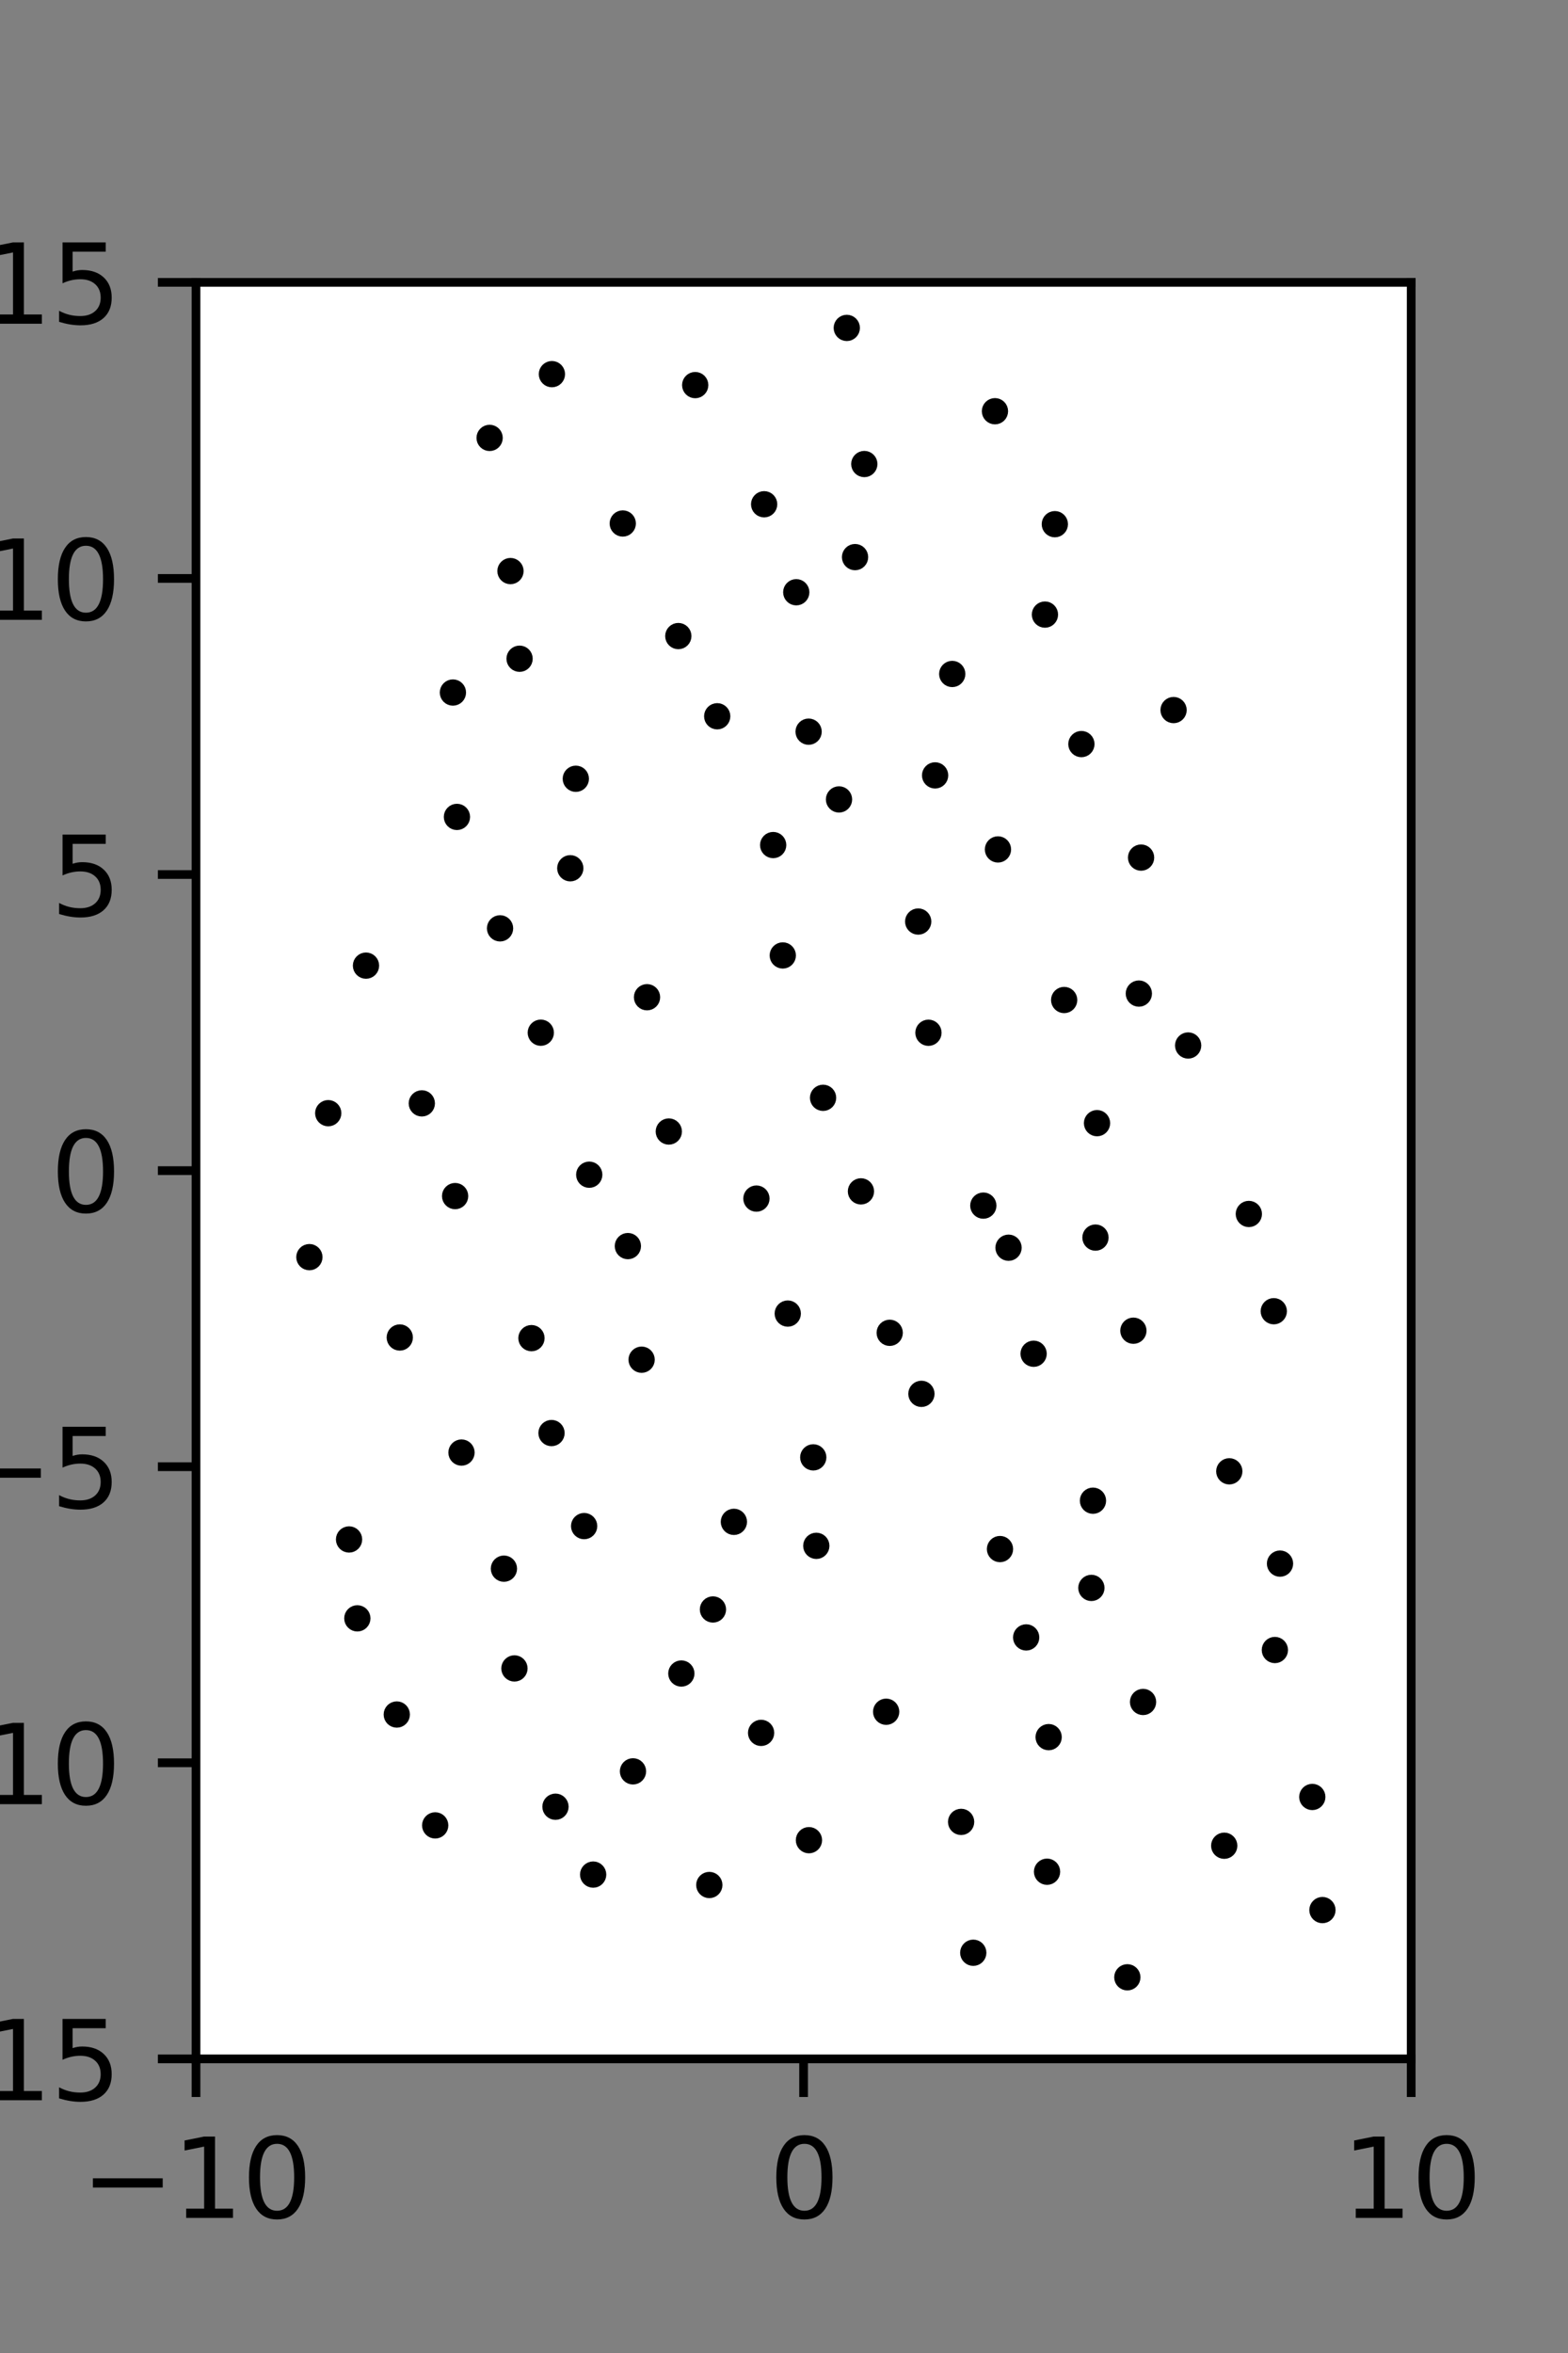 <?xml version="1.0" encoding="utf-8" standalone="no"?>
<!DOCTYPE svg PUBLIC "-//W3C//DTD SVG 1.1//EN"
  "http://www.w3.org/Graphics/SVG/1.1/DTD/svg11.dtd">
<svg xmlns:xlink="http://www.w3.org/1999/xlink" width="144pt" height="216pt" viewBox="0 0 144 216" xmlns="http://www.w3.org/2000/svg" version="1.1">
 <rect x="0" y="0" width="144" height="216" fill="#808080" stroke="none"/>
 <defs>
  <style type="text/css">*{stroke-linejoin: round; stroke-linecap: butt}</style>
 </defs>
 <g id="figure_1">
  <g id="patch_1">
   <path d="M 0 216 
L 144 216 
L 144 0 
L 0 0 
L 0 216 
z
" style="fill: none"/>
  </g>
  <g id="axes_1">
   <g id="patch_2">
    <path d="M 18 189 
L 129.6 189 
L 129.6 25.92 
L 18 25.92 
z
" style="fill: #ffffff"/>
   </g>
   <g id="PathCollection_1">
    <defs>
     <path id="mcbdbe3b2b3" d="M 0 0.707 
C 0.188 0.707 0.367 0.633 0.5 0.5 
C 0.633 0.367 0.707 0.188 0.707 0 
C 0.707 -0.188 0.633 -0.367 0.5 -0.5 
C 0.367 -0.633 0.188 -0.707 0 -0.707 
C -0.188 -0.707 -0.367 -0.633 -0.5 -0.5 
C -0.633 -0.367 -0.707 -0.188 -0.707 0 
C -0.707 0.188 -0.633 0.367 -0.5 0.5 
C -0.367 0.633 -0.188 0.707 0 0.707 
z
" style="stroke: #000000"/>
    </defs>
    <g clip-path="url(#pff7b2a960e)">
     <use xlink:href="#mcbdbe3b2b3" x="107.777" y="65.183" style="stroke: #000000"/>
     <use xlink:href="#mcbdbe3b2b3" x="116.98" y="120.367" style="stroke: #000000"/>
     <use xlink:href="#mcbdbe3b2b3" x="114.689" y="111.44" style="stroke: #000000"/>
     <use xlink:href="#mcbdbe3b2b3" x="109.116" y="95.974" style="stroke: #000000"/>
     <use xlink:href="#mcbdbe3b2b3" x="104.588" y="91.208" style="stroke: #000000"/>
     <use xlink:href="#mcbdbe3b2b3" x="104.793" y="78.726" style="stroke: #000000"/>
     <use xlink:href="#mcbdbe3b2b3" x="99.312" y="68.305" style="stroke: #000000"/>
     <use xlink:href="#mcbdbe3b2b3" x="95.964" y="56.418" style="stroke: #000000"/>
     <use xlink:href="#mcbdbe3b2b3" x="96.873" y="48.119" style="stroke: #000000"/>
     <use xlink:href="#mcbdbe3b2b3" x="91.374" y="37.749" style="stroke: #000000"/>
     <use xlink:href="#mcbdbe3b2b3" x="121.448" y="175.341" style="stroke: #000000"/>
     <use xlink:href="#mcbdbe3b2b3" x="120.517" y="164.958" style="stroke: #000000"/>
     <use xlink:href="#mcbdbe3b2b3" x="117.08" y="151.468" style="stroke: #000000"/>
     <use xlink:href="#mcbdbe3b2b3" x="117.552" y="143.536" style="stroke: #000000"/>
     <use xlink:href="#mcbdbe3b2b3" x="112.894" y="135.064" style="stroke: #000000"/>
     <use xlink:href="#mcbdbe3b2b3" x="104.087" y="122.156" style="stroke: #000000"/>
     <use xlink:href="#mcbdbe3b2b3" x="100.604" y="113.608" style="stroke: #000000"/>
     <use xlink:href="#mcbdbe3b2b3" x="100.747" y="103.104" style="stroke: #000000"/>
     <use xlink:href="#mcbdbe3b2b3" x="97.729" y="91.799" style="stroke: #000000"/>
     <use xlink:href="#mcbdbe3b2b3" x="91.65" y="77.976" style="stroke: #000000"/>
     <use xlink:href="#mcbdbe3b2b3" x="85.877" y="71.179" style="stroke: #000000"/>
     <use xlink:href="#mcbdbe3b2b3" x="87.45" y="61.869" style="stroke: #000000"/>
     <use xlink:href="#mcbdbe3b2b3" x="78.525" y="51.142" style="stroke: #000000"/>
     <use xlink:href="#mcbdbe3b2b3" x="79.375" y="42.597" style="stroke: #000000"/>
     <use xlink:href="#mcbdbe3b2b3" x="77.766" y="30.102" style="stroke: #000000"/>
     <use xlink:href="#mcbdbe3b2b3" x="112.429" y="169.434" style="stroke: #000000"/>
     <use xlink:href="#mcbdbe3b2b3" x="104.974" y="156.237" style="stroke: #000000"/>
     <use xlink:href="#mcbdbe3b2b3" x="100.229" y="145.767" style="stroke: #000000"/>
     <use xlink:href="#mcbdbe3b2b3" x="100.375" y="137.761" style="stroke: #000000"/>
     <use xlink:href="#mcbdbe3b2b3" x="94.924" y="124.271" style="stroke: #000000"/>
     <use xlink:href="#mcbdbe3b2b3" x="92.621" y="114.538" style="stroke: #000000"/>
     <use xlink:href="#mcbdbe3b2b3" x="90.305" y="110.673" style="stroke: #000000"/>
     <use xlink:href="#mcbdbe3b2b3" x="85.265" y="94.805" style="stroke: #000000"/>
     <use xlink:href="#mcbdbe3b2b3" x="84.324" y="84.596" style="stroke: #000000"/>
     <use xlink:href="#mcbdbe3b2b3" x="77.052" y="73.386" style="stroke: #000000"/>
     <use xlink:href="#mcbdbe3b2b3" x="74.26" y="67.166" style="stroke: #000000"/>
     <use xlink:href="#mcbdbe3b2b3" x="73.126" y="54.367" style="stroke: #000000"/>
     <use xlink:href="#mcbdbe3b2b3" x="70.176" y="46.29" style="stroke: #000000"/>
     <use xlink:href="#mcbdbe3b2b3" x="63.845" y="35.352" style="stroke: #000000"/>
     <use xlink:href="#mcbdbe3b2b3" x="103.531" y="181.512" style="stroke: #000000"/>
     <use xlink:href="#mcbdbe3b2b3" x="96.157" y="171.82" style="stroke: #000000"/>
     <use xlink:href="#mcbdbe3b2b3" x="96.304" y="159.465" style="stroke: #000000"/>
     <use xlink:href="#mcbdbe3b2b3" x="94.24" y="150.311" style="stroke: #000000"/>
     <use xlink:href="#mcbdbe3b2b3" x="91.836" y="142.201" style="stroke: #000000"/>
     <use xlink:href="#mcbdbe3b2b3" x="84.62" y="127.952" style="stroke: #000000"/>
     <use xlink:href="#mcbdbe3b2b3" x="81.708" y="122.349" style="stroke: #000000"/>
     <use xlink:href="#mcbdbe3b2b3" x="79.067" y="109.365" style="stroke: #000000"/>
     <use xlink:href="#mcbdbe3b2b3" x="75.588" y="100.777" style="stroke: #000000"/>
     <use xlink:href="#mcbdbe3b2b3" x="71.888" y="87.708" style="stroke: #000000"/>
     <use xlink:href="#mcbdbe3b2b3" x="71.005" y="77.575" style="stroke: #000000"/>
     <use xlink:href="#mcbdbe3b2b3" x="65.866" y="65.752" style="stroke: #000000"/>
     <use xlink:href="#mcbdbe3b2b3" x="62.294" y="58.39" style="stroke: #000000"/>
     <use xlink:href="#mcbdbe3b2b3" x="57.193" y="48.055" style="stroke: #000000"/>
     <use xlink:href="#mcbdbe3b2b3" x="50.686" y="34.346" style="stroke: #000000"/>
     <use xlink:href="#mcbdbe3b2b3" x="89.381" y="179.258" style="stroke: #000000"/>
     <use xlink:href="#mcbdbe3b2b3" x="88.266" y="167.246" style="stroke: #000000"/>
     <use xlink:href="#mcbdbe3b2b3" x="81.382" y="157.134" style="stroke: #000000"/>
     <use xlink:href="#mcbdbe3b2b3" x="74.967" y="141.904" style="stroke: #000000"/>
     <use xlink:href="#mcbdbe3b2b3" x="74.687" y="133.783" style="stroke: #000000"/>
     <use xlink:href="#mcbdbe3b2b3" x="72.345" y="120.583" style="stroke: #000000"/>
     <use xlink:href="#mcbdbe3b2b3" x="69.467" y="110.028" style="stroke: #000000"/>
     <use xlink:href="#mcbdbe3b2b3" x="61.421" y="103.871" style="stroke: #000000"/>
     <use xlink:href="#mcbdbe3b2b3" x="59.42" y="91.543" style="stroke: #000000"/>
     <use xlink:href="#mcbdbe3b2b3" x="52.373" y="79.704" style="stroke: #000000"/>
     <use xlink:href="#mcbdbe3b2b3" x="52.881" y="71.489" style="stroke: #000000"/>
     <use xlink:href="#mcbdbe3b2b3" x="47.716" y="60.47" style="stroke: #000000"/>
     <use xlink:href="#mcbdbe3b2b3" x="46.88" y="52.423" style="stroke: #000000"/>
     <use xlink:href="#mcbdbe3b2b3" x="44.965" y="40.199" style="stroke: #000000"/>
     <use xlink:href="#mcbdbe3b2b3" x="74.291" y="168.925" style="stroke: #000000"/>
     <use xlink:href="#mcbdbe3b2b3" x="69.897" y="159.075" style="stroke: #000000"/>
     <use xlink:href="#mcbdbe3b2b3" x="65.475" y="147.745" style="stroke: #000000"/>
     <use xlink:href="#mcbdbe3b2b3" x="67.398" y="139.702" style="stroke: #000000"/>
     <use xlink:href="#mcbdbe3b2b3" x="58.924" y="124.817" style="stroke: #000000"/>
     <use xlink:href="#mcbdbe3b2b3" x="57.662" y="114.389" style="stroke: #000000"/>
     <use xlink:href="#mcbdbe3b2b3" x="54.114" y="107.835" style="stroke: #000000"/>
     <use xlink:href="#mcbdbe3b2b3" x="49.664" y="94.8" style="stroke: #000000"/>
     <use xlink:href="#mcbdbe3b2b3" x="45.923" y="85.22" style="stroke: #000000"/>
     <use xlink:href="#mcbdbe3b2b3" x="41.964" y="74.991" style="stroke: #000000"/>
     <use xlink:href="#mcbdbe3b2b3" x="41.594" y="63.573" style="stroke: #000000"/>
     <use xlink:href="#mcbdbe3b2b3" x="65.141" y="173.039" style="stroke: #000000"/>
     <use xlink:href="#mcbdbe3b2b3" x="58.131" y="162.606" style="stroke: #000000"/>
     <use xlink:href="#mcbdbe3b2b3" x="62.572" y="153.625" style="stroke: #000000"/>
     <use xlink:href="#mcbdbe3b2b3" x="53.645" y="140.092" style="stroke: #000000"/>
     <use xlink:href="#mcbdbe3b2b3" x="50.649" y="131.551" style="stroke: #000000"/>
     <use xlink:href="#mcbdbe3b2b3" x="48.807" y="122.839" style="stroke: #000000"/>
     <use xlink:href="#mcbdbe3b2b3" x="41.796" y="109.798" style="stroke: #000000"/>
     <use xlink:href="#mcbdbe3b2b3" x="38.738" y="101.287" style="stroke: #000000"/>
     <use xlink:href="#mcbdbe3b2b3" x="33.612" y="88.643" style="stroke: #000000"/>
     <use xlink:href="#mcbdbe3b2b3" x="54.473" y="172.083" style="stroke: #000000"/>
     <use xlink:href="#mcbdbe3b2b3" x="51.013" y="165.853" style="stroke: #000000"/>
     <use xlink:href="#mcbdbe3b2b3" x="47.244" y="153.158" style="stroke: #000000"/>
     <use xlink:href="#mcbdbe3b2b3" x="46.279" y="144" style="stroke: #000000"/>
     <use xlink:href="#mcbdbe3b2b3" x="42.382" y="133.342" style="stroke: #000000"/>
     <use xlink:href="#mcbdbe3b2b3" x="36.714" y="122.779" style="stroke: #000000"/>
     <use xlink:href="#mcbdbe3b2b3" x="28.413" y="115.403" style="stroke: #000000"/>
     <use xlink:href="#mcbdbe3b2b3" x="30.143" y="102.188" style="stroke: #000000"/>
     <use xlink:href="#mcbdbe3b2b3" x="39.967" y="167.567" style="stroke: #000000"/>
     <use xlink:href="#mcbdbe3b2b3" x="36.439" y="157.389" style="stroke: #000000"/>
     <use xlink:href="#mcbdbe3b2b3" x="32.817" y="148.561" style="stroke: #000000"/>
     <use xlink:href="#mcbdbe3b2b3" x="32.056" y="141.319" style="stroke: #000000"/>
    </g>
   </g>
   <g id="matplotlib.axis_1">
    <g id="xtick_1">
     <g id="line2d_1">
      <defs>
       <path id="meed9d2037b" d="M 0 0 
L 0 3.5 
" style="stroke: #000000; stroke-width: 0.8"/>
      </defs>
      <g>
       <use xlink:href="#meed9d2037b" x="18" y="189" style="stroke: #000000; stroke-width: 0.8"/>
      </g>
     </g>
     <g id="text_1">
      <!-- −10 -->
      <g transform="translate(7.448 203.598)scale(0.1 -0.1)">
       <defs>
        <path id="DejaVuSans-2212" d="M 678 2272 
L 4684 2272 
L 4684 1741 
L 678 1741 
L 678 2272 
z
" transform="scale(0.016)"/>
        <path id="DejaVuSans-31" d="M 794 531 
L 1825 531 
L 1825 4091 
L 703 3866 
L 703 4441 
L 1819 4666 
L 2450 4666 
L 2450 531 
L 3481 531 
L 3481 0 
L 794 0 
L 794 531 
z
" transform="scale(0.016)"/>
        <path id="DejaVuSans-30" d="M 2034 4250 
Q 1547 4250 1301 3770 
Q 1056 3291 1056 2328 
Q 1056 1369 1301 889 
Q 1547 409 2034 409 
Q 2525 409 2770 889 
Q 3016 1369 3016 2328 
Q 3016 3291 2770 3770 
Q 2525 4250 2034 4250 
z
M 2034 4750 
Q 2819 4750 3233 4129 
Q 3647 3509 3647 2328 
Q 3647 1150 3233 529 
Q 2819 -91 2034 -91 
Q 1250 -91 836 529 
Q 422 1150 422 2328 
Q 422 3509 836 4129 
Q 1250 4750 2034 4750 
z
" transform="scale(0.016)"/>
       </defs>
       <use xlink:href="#DejaVuSans-2212"/>
       <use xlink:href="#DejaVuSans-31" x="83.789"/>
       <use xlink:href="#DejaVuSans-30" x="147.412"/>
      </g>
     </g>
    </g>
    <g id="xtick_2">
     <g id="line2d_2">
      <g>
       <use xlink:href="#meed9d2037b" x="73.8" y="189" style="stroke: #000000; stroke-width: 0.8"/>
      </g>
     </g>
     <g id="text_2">
      <!-- 0 -->
      <g transform="translate(70.619 203.598)scale(0.1 -0.1)">
       <use xlink:href="#DejaVuSans-30"/>
      </g>
     </g>
    </g>
    <g id="xtick_3">
     <g id="line2d_3">
      <g>
       <use xlink:href="#meed9d2037b" x="129.6" y="189" style="stroke: #000000; stroke-width: 0.8"/>
      </g>
     </g>
     <g id="text_3">
      <!-- 10 -->
      <g transform="translate(123.237 203.598)scale(0.1 -0.1)">
       <use xlink:href="#DejaVuSans-31"/>
       <use xlink:href="#DejaVuSans-30" x="63.623"/>
      </g>
     </g>
    </g>
   </g>
   <g id="matplotlib.axis_2">
    <g id="ytick_1">
     <g id="line2d_4">
      <defs>
       <path id="ma73738e953" d="M 0 0 
L -3.5 0 
" style="stroke: #000000; stroke-width: 0.8"/>
      </defs>
      <g>
       <use xlink:href="#ma73738e953" x="18" y="189" style="stroke: #000000; stroke-width: 0.8"/>
      </g>
     </g>
     <g id="text_4">
      <!-- −15 -->
      <g transform="translate(-10.105 192.799)scale(0.1 -0.1)">
       <defs>
        <path id="DejaVuSans-35" d="M 691 4666 
L 3169 4666 
L 3169 4134 
L 1269 4134 
L 1269 2991 
Q 1406 3038 1543 3061 
Q 1681 3084 1819 3084 
Q 2600 3084 3056 2656 
Q 3513 2228 3513 1497 
Q 3513 744 3044 326 
Q 2575 -91 1722 -91 
Q 1428 -91 1123 -41 
Q 819 9 494 109 
L 494 744 
Q 775 591 1075 516 
Q 1375 441 1709 441 
Q 2250 441 2565 725 
Q 2881 1009 2881 1497 
Q 2881 1984 2565 2268 
Q 2250 2553 1709 2553 
Q 1456 2553 1204 2497 
Q 953 2441 691 2322 
L 691 4666 
z
" transform="scale(0.016)"/>
       </defs>
       <use xlink:href="#DejaVuSans-2212"/>
       <use xlink:href="#DejaVuSans-31" x="83.789"/>
       <use xlink:href="#DejaVuSans-35" x="147.412"/>
      </g>
     </g>
    </g>
    <g id="ytick_2">
     <g id="line2d_5">
      <g>
       <use xlink:href="#ma73738e953" x="18" y="161.82" style="stroke: #000000; stroke-width: 0.8"/>
      </g>
     </g>
     <g id="text_5">
      <!-- −10 -->
      <g transform="translate(-10.105 165.619)scale(0.1 -0.1)">
       <use xlink:href="#DejaVuSans-2212"/>
       <use xlink:href="#DejaVuSans-31" x="83.789"/>
       <use xlink:href="#DejaVuSans-30" x="147.412"/>
      </g>
     </g>
    </g>
    <g id="ytick_3">
     <g id="line2d_6">
      <g>
       <use xlink:href="#ma73738e953" x="18" y="134.64" style="stroke: #000000; stroke-width: 0.8"/>
      </g>
     </g>
     <g id="text_6">
      <!-- −5 -->
      <g transform="translate(-3.742 138.439)scale(0.1 -0.1)">
       <use xlink:href="#DejaVuSans-2212"/>
       <use xlink:href="#DejaVuSans-35" x="83.789"/>
      </g>
     </g>
    </g>
    <g id="ytick_4">
     <g id="line2d_7">
      <g>
       <use xlink:href="#ma73738e953" x="18" y="107.46" style="stroke: #000000; stroke-width: 0.8"/>
      </g>
     </g>
     <g id="text_7">
      <!-- 0 -->
      <g transform="translate(4.638 111.259)scale(0.1 -0.1)">
       <use xlink:href="#DejaVuSans-30"/>
      </g>
     </g>
    </g>
    <g id="ytick_5">
     <g id="line2d_8">
      <g>
       <use xlink:href="#ma73738e953" x="18" y="80.28" style="stroke: #000000; stroke-width: 0.8"/>
      </g>
     </g>
     <g id="text_8">
      <!-- 5 -->
      <g transform="translate(4.638 84.079)scale(0.1 -0.1)">
       <use xlink:href="#DejaVuSans-35"/>
      </g>
     </g>
    </g>
    <g id="ytick_6">
     <g id="line2d_9">
      <g>
       <use xlink:href="#ma73738e953" x="18" y="53.1" style="stroke: #000000; stroke-width: 0.8"/>
      </g>
     </g>
     <g id="text_9">
      <!-- 10 -->
      <g transform="translate(-1.725 56.899)scale(0.1 -0.1)">
       <use xlink:href="#DejaVuSans-31"/>
       <use xlink:href="#DejaVuSans-30" x="63.623"/>
      </g>
     </g>
    </g>
    <g id="ytick_7">
     <g id="line2d_10">
      <g>
       <use xlink:href="#ma73738e953" x="18" y="25.92" style="stroke: #000000; stroke-width: 0.8"/>
      </g>
     </g>
     <g id="text_10">
      <!-- 15 -->
      <g transform="translate(-1.725 29.719)scale(0.1 -0.1)">
       <use xlink:href="#DejaVuSans-31"/>
       <use xlink:href="#DejaVuSans-35" x="63.623"/>
      </g>
     </g>
    </g>
   </g>
   <g id="patch_3">
    <path d="M 18 189 
L 18 25.92 
" style="fill: none; stroke: #000000; stroke-width: 0.8; stroke-linejoin: miter; stroke-linecap: square"/>
   </g>
   <g id="patch_4">
    <path d="M 129.6 189 
L 129.6 25.92 
" style="fill: none; stroke: #000000; stroke-width: 0.8; stroke-linejoin: miter; stroke-linecap: square"/>
   </g>
   <g id="patch_5">
    <path d="M 18 189 
L 129.6 189 
" style="fill: none; stroke: #000000; stroke-width: 0.8; stroke-linejoin: miter; stroke-linecap: square"/>
   </g>
   <g id="patch_6">
    <path d="M 18 25.92 
L 129.6 25.92 
" style="fill: none; stroke: #000000; stroke-width: 0.8; stroke-linejoin: miter; stroke-linecap: square"/>
   </g>
  </g>
 </g>
 <defs>
  <clipPath id="pff7b2a960e">
   <rect x="18" y="25.92" width="111.6" height="163.08"/>
  </clipPath>
 </defs>
</svg>
